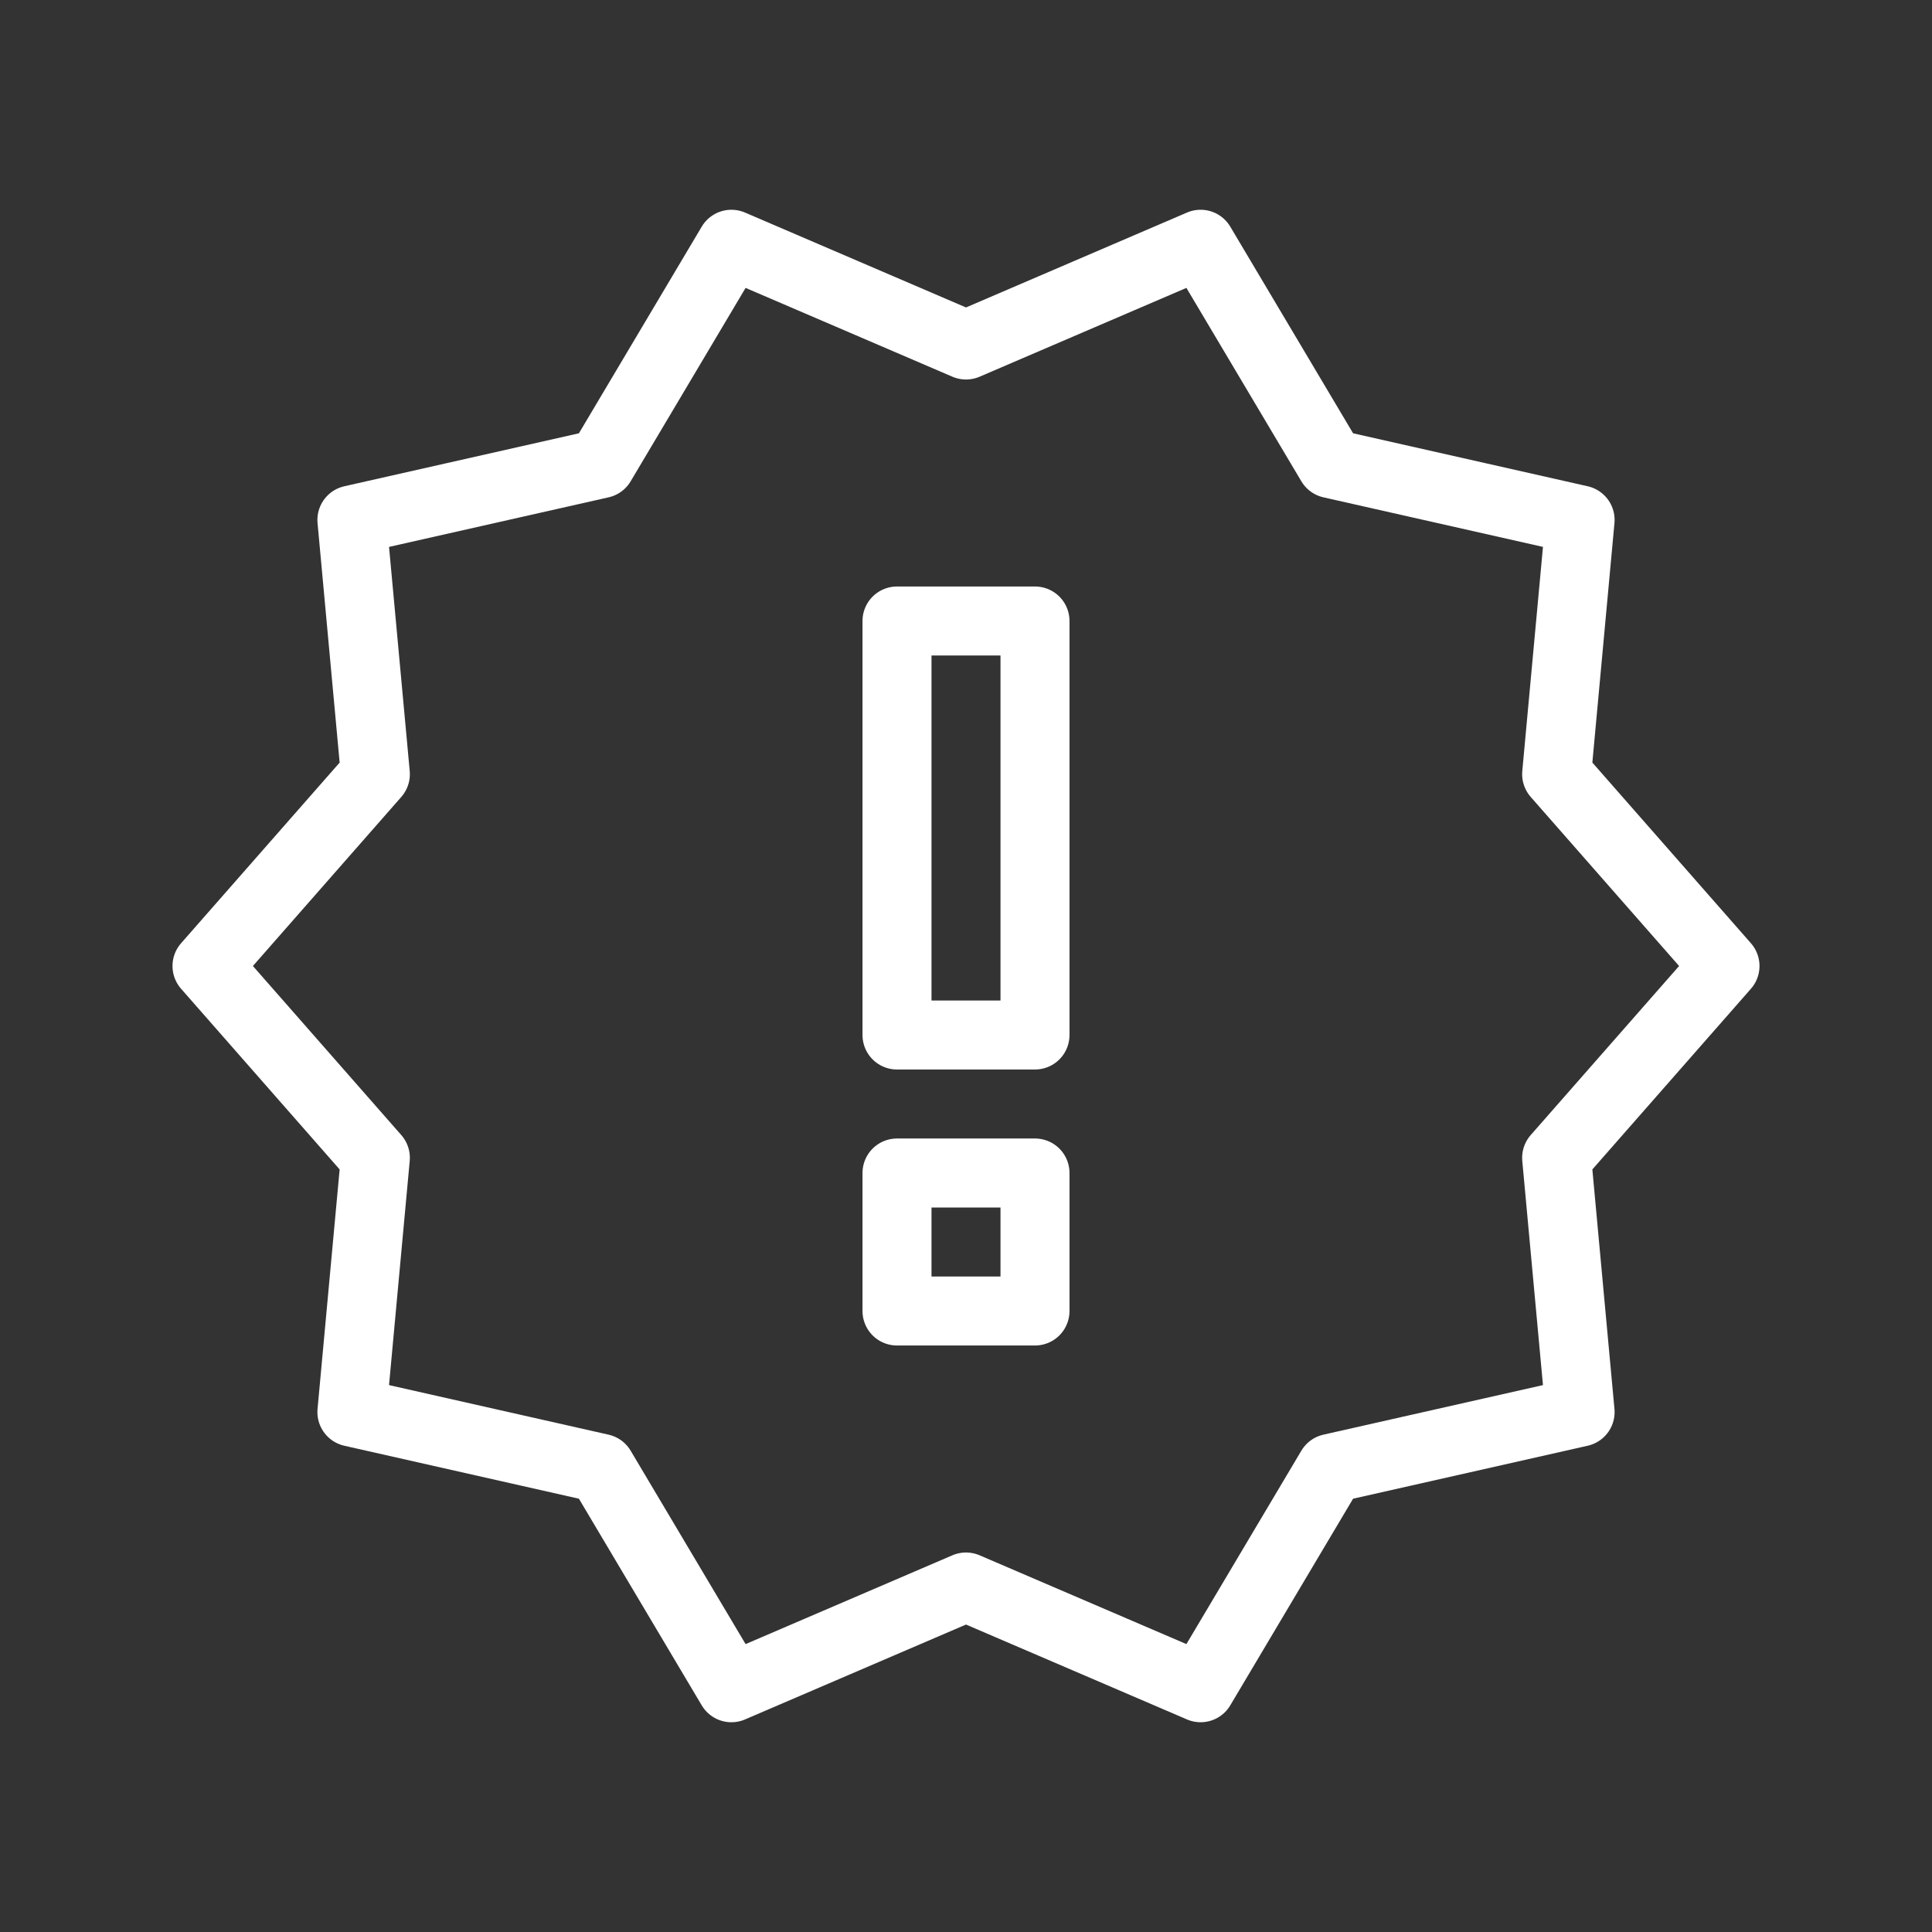 <?xml version="1.0" ?>
<svg height="48" viewBox="-4 -4 56 56" width="48" xmlns="http://www.w3.org/2000/svg">
    <rect x="-4" y="-4" width="56" height="56" fill="#333333" stroke="none"/>
    <path fill="none" stroke="#FFF" stroke-width="2" stroke-linecap="round" stroke-linejoin="round"
        d="M46 24l-4.88-5.56.68-7.37-7.22-1.63-3.78-6.36L24 6l-6.8-2.92-3.78 6.36-7.22 1.63.68 7.37L2 24l4.88 5.56-.68 7.37 7.22 1.63 3.78 6.36L24 42l6.8 2.92 3.78-6.36 7.22-1.63-.68-7.37L46 24zM26 34h-4v-4h4v4zm0-8h-4V14h4v12z" />
</svg>